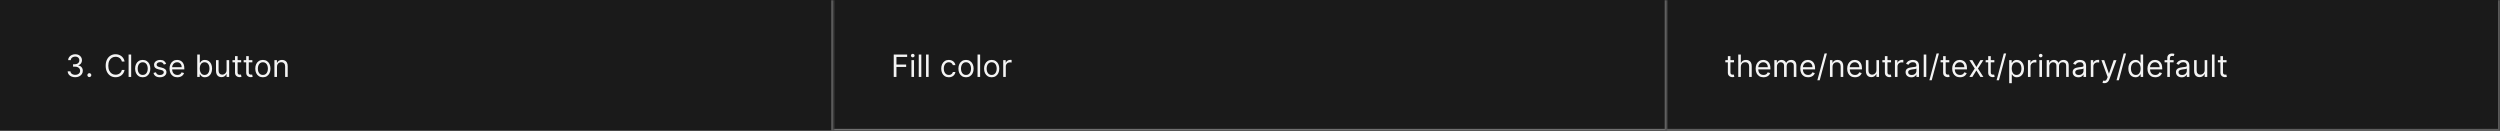 <svg width="1300" height="68" viewBox="0 0 1300 68" fill="none" xmlns="http://www.w3.org/2000/svg">
<rect width="1300" height="68" fill="#1A1A1A"/>
<mask id="path-1-inside-1_1743_37424" fill="white">
<path d="M0 0H433.333V68H0V0Z"/>
</mask>
<path d="M432.333 0V68H434.333V0H432.333Z" fill="#707070" mask="url(#path-1-inside-1_1743_37424)"/>
<path d="M39.128 40.159C38.378 40.159 37.71 40.03 37.123 39.773C36.539 39.515 36.075 39.157 35.731 38.699C35.39 38.237 35.204 37.701 35.174 37.091H36.606C36.636 37.466 36.765 37.79 36.992 38.062C37.219 38.331 37.517 38.54 37.884 38.688C38.252 38.835 38.659 38.909 39.106 38.909C39.606 38.909 40.049 38.822 40.435 38.648C40.822 38.474 41.125 38.231 41.344 37.92C41.564 37.61 41.674 37.25 41.674 36.841C41.674 36.413 41.568 36.036 41.356 35.71C41.144 35.381 40.833 35.123 40.424 34.938C40.015 34.752 39.515 34.659 38.924 34.659H37.992V33.409H38.924C39.386 33.409 39.791 33.326 40.14 33.159C40.492 32.992 40.767 32.758 40.964 32.455C41.164 32.151 41.265 31.796 41.265 31.386C41.265 30.992 41.178 30.65 41.003 30.358C40.829 30.066 40.583 29.839 40.265 29.676C39.95 29.513 39.579 29.432 39.151 29.432C38.75 29.432 38.371 29.506 38.015 29.653C37.663 29.797 37.375 30.008 37.151 30.284C36.928 30.557 36.806 30.886 36.788 31.273H35.424C35.447 30.663 35.63 30.129 35.975 29.671C36.32 29.208 36.77 28.849 37.327 28.591C37.888 28.333 38.503 28.204 39.174 28.204C39.894 28.204 40.511 28.35 41.026 28.642C41.541 28.93 41.937 29.311 42.214 29.784C42.49 30.258 42.628 30.769 42.628 31.318C42.628 31.974 42.456 32.532 42.111 32.994C41.77 33.456 41.306 33.776 40.719 33.955V34.045C41.454 34.167 42.028 34.479 42.441 34.983C42.854 35.483 43.06 36.102 43.06 36.841C43.06 37.474 42.888 38.042 42.543 38.545C42.202 39.045 41.736 39.439 41.145 39.727C40.554 40.015 39.882 40.159 39.128 40.159ZM46.465 40.091C46.185 40.091 45.944 39.99 45.743 39.79C45.543 39.589 45.442 39.349 45.442 39.068C45.442 38.788 45.543 38.547 45.743 38.347C45.944 38.146 46.185 38.045 46.465 38.045C46.745 38.045 46.986 38.146 47.187 38.347C47.387 38.547 47.488 38.788 47.488 39.068C47.488 39.254 47.44 39.424 47.346 39.58C47.255 39.735 47.132 39.86 46.976 39.955C46.825 40.045 46.654 40.091 46.465 40.091ZM64.773 32H63.364C63.28 31.595 63.135 31.239 62.926 30.932C62.722 30.625 62.472 30.367 62.176 30.159C61.885 29.947 61.561 29.788 61.205 29.682C60.849 29.576 60.477 29.523 60.091 29.523C59.386 29.523 58.748 29.701 58.176 30.057C57.608 30.413 57.155 30.938 56.818 31.631C56.485 32.324 56.318 33.174 56.318 34.182C56.318 35.189 56.485 36.04 56.818 36.733C57.155 37.426 57.608 37.951 58.176 38.307C58.748 38.663 59.386 38.841 60.091 38.841C60.477 38.841 60.849 38.788 61.205 38.682C61.561 38.576 61.885 38.419 62.176 38.21C62.472 37.998 62.722 37.739 62.926 37.432C63.135 37.121 63.28 36.765 63.364 36.364H64.773C64.667 36.958 64.474 37.49 64.193 37.96C63.913 38.43 63.564 38.83 63.148 39.159C62.731 39.485 62.263 39.733 61.744 39.903C61.229 40.074 60.678 40.159 60.091 40.159C59.099 40.159 58.216 39.917 57.443 39.432C56.67 38.947 56.062 38.258 55.619 37.364C55.176 36.47 54.955 35.409 54.955 34.182C54.955 32.955 55.176 31.894 55.619 31C56.062 30.106 56.67 29.417 57.443 28.932C58.216 28.447 59.099 28.204 60.091 28.204C60.678 28.204 61.229 28.29 61.744 28.46C62.263 28.631 62.731 28.881 63.148 29.21C63.564 29.536 63.913 29.934 64.193 30.403C64.474 30.869 64.667 31.401 64.773 32ZM68.209 28.364V40H66.868V28.364H68.209ZM74.21 40.182C73.422 40.182 72.731 39.994 72.136 39.619C71.546 39.244 71.083 38.72 70.75 38.045C70.421 37.371 70.256 36.583 70.256 35.682C70.256 34.773 70.421 33.979 70.75 33.301C71.083 32.623 71.546 32.097 72.136 31.722C72.731 31.347 73.422 31.159 74.21 31.159C74.998 31.159 75.688 31.347 76.278 31.722C76.873 32.097 77.335 32.623 77.665 33.301C77.998 33.979 78.165 34.773 78.165 35.682C78.165 36.583 77.998 37.371 77.665 38.045C77.335 38.72 76.873 39.244 76.278 39.619C75.688 39.994 74.998 40.182 74.21 40.182ZM74.21 38.977C74.809 38.977 75.301 38.824 75.688 38.517C76.074 38.21 76.36 37.807 76.546 37.307C76.731 36.807 76.824 36.265 76.824 35.682C76.824 35.099 76.731 34.555 76.546 34.051C76.36 33.547 76.074 33.14 75.688 32.83C75.301 32.519 74.809 32.364 74.21 32.364C73.612 32.364 73.119 32.519 72.733 32.83C72.347 33.14 72.061 33.547 71.875 34.051C71.689 34.555 71.597 35.099 71.597 35.682C71.597 36.265 71.689 36.807 71.875 37.307C72.061 37.807 72.347 38.21 72.733 38.517C73.119 38.824 73.612 38.977 74.21 38.977ZM86.394 33.227L85.189 33.568C85.113 33.367 85.001 33.172 84.854 32.983C84.71 32.79 84.513 32.631 84.263 32.506C84.013 32.381 83.693 32.318 83.303 32.318C82.769 32.318 82.323 32.441 81.967 32.688C81.615 32.93 81.439 33.239 81.439 33.614C81.439 33.947 81.56 34.21 81.803 34.403C82.045 34.597 82.424 34.758 82.939 34.886L84.234 35.205C85.015 35.394 85.596 35.684 85.979 36.074C86.361 36.46 86.553 36.958 86.553 37.568C86.553 38.068 86.409 38.515 86.121 38.909C85.837 39.303 85.439 39.614 84.928 39.841C84.416 40.068 83.822 40.182 83.144 40.182C82.253 40.182 81.517 39.989 80.933 39.602C80.35 39.216 79.981 38.651 79.825 37.909L81.098 37.591C81.219 38.061 81.448 38.413 81.785 38.648C82.126 38.883 82.572 39 83.121 39C83.746 39 84.242 38.867 84.609 38.602C84.981 38.333 85.166 38.011 85.166 37.636C85.166 37.333 85.06 37.08 84.848 36.875C84.636 36.667 84.31 36.511 83.871 36.409L82.416 36.068C81.617 35.879 81.03 35.585 80.655 35.188C80.284 34.786 80.098 34.284 80.098 33.682C80.098 33.189 80.236 32.754 80.513 32.375C80.793 31.996 81.174 31.699 81.655 31.483C82.14 31.267 82.689 31.159 83.303 31.159C84.166 31.159 84.844 31.349 85.337 31.727C85.833 32.106 86.185 32.606 86.394 33.227ZM92.23 40.182C91.389 40.182 90.664 39.996 90.054 39.625C89.448 39.25 88.98 38.727 88.651 38.057C88.325 37.383 88.162 36.599 88.162 35.705C88.162 34.811 88.325 34.023 88.651 33.341C88.98 32.655 89.438 32.121 90.026 31.739C90.617 31.352 91.306 31.159 92.094 31.159C92.548 31.159 92.997 31.235 93.44 31.386C93.883 31.538 94.287 31.784 94.651 32.125C95.014 32.462 95.304 32.909 95.52 33.466C95.736 34.023 95.844 34.708 95.844 35.523V36.091H89.117V34.932H94.48C94.48 34.439 94.382 34 94.185 33.614C93.992 33.227 93.715 32.922 93.355 32.699C92.999 32.475 92.579 32.364 92.094 32.364C91.56 32.364 91.097 32.496 90.707 32.761C90.321 33.023 90.024 33.364 89.815 33.784C89.607 34.205 89.503 34.655 89.503 35.136V35.909C89.503 36.568 89.617 37.127 89.844 37.585C90.075 38.04 90.395 38.386 90.804 38.625C91.213 38.86 91.688 38.977 92.23 38.977C92.582 38.977 92.901 38.928 93.185 38.83C93.472 38.727 93.721 38.576 93.929 38.375C94.137 38.17 94.298 37.917 94.412 37.614L95.707 37.977C95.571 38.417 95.342 38.803 95.02 39.136C94.698 39.466 94.3 39.724 93.827 39.909C93.353 40.091 92.821 40.182 92.23 40.182ZM102.565 40V28.364H103.906V32.659H104.02C104.118 32.508 104.255 32.314 104.429 32.08C104.607 31.841 104.861 31.629 105.19 31.443C105.524 31.254 105.974 31.159 106.543 31.159C107.277 31.159 107.925 31.343 108.486 31.71C109.046 32.078 109.484 32.599 109.798 33.273C110.113 33.947 110.27 34.742 110.27 35.659C110.27 36.583 110.113 37.385 109.798 38.062C109.484 38.737 109.048 39.26 108.491 39.631C107.935 39.998 107.293 40.182 106.565 40.182C106.005 40.182 105.556 40.089 105.219 39.903C104.882 39.714 104.622 39.5 104.44 39.261C104.259 39.019 104.118 38.818 104.02 38.659H103.861V40H102.565ZM103.884 35.636C103.884 36.295 103.98 36.877 104.173 37.381C104.366 37.881 104.649 38.273 105.02 38.557C105.391 38.837 105.846 38.977 106.384 38.977C106.944 38.977 107.412 38.83 107.787 38.534C108.166 38.235 108.45 37.833 108.639 37.33C108.832 36.822 108.929 36.258 108.929 35.636C108.929 35.023 108.834 34.47 108.645 33.977C108.459 33.481 108.177 33.089 107.798 32.801C107.423 32.51 106.952 32.364 106.384 32.364C105.838 32.364 105.38 32.502 105.009 32.778C104.637 33.051 104.357 33.434 104.168 33.926C103.978 34.415 103.884 34.985 103.884 35.636ZM117.821 36.432V31.273H119.162V40H117.821V38.523H117.73C117.526 38.966 117.207 39.343 116.776 39.653C116.344 39.96 115.798 40.114 115.139 40.114C114.594 40.114 114.109 39.994 113.685 39.756C113.26 39.513 112.927 39.15 112.685 38.665C112.442 38.176 112.321 37.561 112.321 36.818V31.273H113.662V36.727C113.662 37.364 113.84 37.871 114.196 38.25C114.556 38.629 115.014 38.818 115.571 38.818C115.904 38.818 116.243 38.733 116.588 38.562C116.937 38.392 117.228 38.131 117.463 37.778C117.702 37.426 117.821 36.977 117.821 36.432ZM125.413 31.273V32.409H120.891V31.273H125.413ZM122.209 29.182H123.55V37.5C123.55 37.879 123.605 38.163 123.714 38.352C123.828 38.538 123.972 38.663 124.146 38.727C124.324 38.788 124.512 38.818 124.709 38.818C124.857 38.818 124.978 38.811 125.072 38.795C125.167 38.776 125.243 38.761 125.3 38.75L125.572 39.955C125.482 39.989 125.355 40.023 125.192 40.057C125.029 40.095 124.822 40.114 124.572 40.114C124.194 40.114 123.822 40.032 123.459 39.869C123.099 39.706 122.8 39.458 122.561 39.125C122.326 38.792 122.209 38.371 122.209 37.864V29.182ZM131.226 31.273V32.409H126.703V31.273H131.226ZM128.021 29.182H129.362V37.5C129.362 37.879 129.417 38.163 129.527 38.352C129.641 38.538 129.785 38.663 129.959 38.727C130.137 38.788 130.324 38.818 130.521 38.818C130.669 38.818 130.79 38.811 130.885 38.795C130.98 38.776 131.055 38.761 131.112 38.75L131.385 39.955C131.294 39.989 131.167 40.023 131.004 40.057C130.841 40.095 130.635 40.114 130.385 40.114C130.006 40.114 129.635 40.032 129.271 39.869C128.911 39.706 128.612 39.458 128.374 39.125C128.139 38.792 128.021 38.371 128.021 37.864V29.182ZM136.695 40.182C135.907 40.182 135.215 39.994 134.621 39.619C134.03 39.244 133.568 38.72 133.234 38.045C132.905 37.371 132.74 36.583 132.74 35.682C132.74 34.773 132.905 33.979 133.234 33.301C133.568 32.623 134.03 32.097 134.621 31.722C135.215 31.347 135.907 31.159 136.695 31.159C137.482 31.159 138.172 31.347 138.763 31.722C139.357 32.097 139.82 32.623 140.149 33.301C140.482 33.979 140.649 34.773 140.649 35.682C140.649 36.583 140.482 37.371 140.149 38.045C139.82 38.72 139.357 39.244 138.763 39.619C138.172 39.994 137.482 40.182 136.695 40.182ZM136.695 38.977C137.293 38.977 137.786 38.824 138.172 38.517C138.558 38.21 138.844 37.807 139.03 37.307C139.215 36.807 139.308 36.265 139.308 35.682C139.308 35.099 139.215 34.555 139.03 34.051C138.844 33.547 138.558 33.14 138.172 32.83C137.786 32.519 137.293 32.364 136.695 32.364C136.096 32.364 135.604 32.519 135.217 32.83C134.831 33.14 134.545 33.547 134.359 34.051C134.174 34.555 134.081 35.099 134.081 35.682C134.081 36.265 134.174 36.807 134.359 37.307C134.545 37.807 134.831 38.21 135.217 38.517C135.604 38.824 136.096 38.977 136.695 38.977ZM144.037 34.75V40H142.696V31.273H143.991V32.636H144.105C144.31 32.193 144.62 31.837 145.037 31.568C145.454 31.296 145.991 31.159 146.651 31.159C147.241 31.159 147.759 31.28 148.202 31.523C148.645 31.761 148.99 32.125 149.236 32.614C149.482 33.099 149.605 33.712 149.605 34.455V40H148.264V34.545C148.264 33.86 148.086 33.326 147.73 32.943C147.374 32.557 146.885 32.364 146.264 32.364C145.836 32.364 145.454 32.456 145.116 32.642C144.783 32.828 144.52 33.099 144.327 33.455C144.134 33.811 144.037 34.242 144.037 34.75Z" fill="white" fill-opacity="0.95"/>
<mask id="path-4-inside-2_1743_37424" fill="white">
<path d="M433.333 0H866.666V68H433.333V0Z"/>
</mask>
<path d="M866.666 68V69H867.666V68H866.666ZM865.666 0V68H867.666V0H865.666ZM866.666 67H433.333V69H866.666V67Z" fill="#707070" mask="url(#path-4-inside-2_1743_37424)"/>
<path d="M464.742 40V28.364H471.719V29.614H466.151V33.545H471.197V34.795H466.151V40H464.742ZM473.951 40V31.273H475.292V40H473.951ZM474.633 29.818C474.371 29.818 474.146 29.729 473.957 29.551C473.771 29.373 473.678 29.159 473.678 28.909C473.678 28.659 473.771 28.445 473.957 28.267C474.146 28.089 474.371 28 474.633 28C474.894 28 475.118 28.089 475.303 28.267C475.493 28.445 475.587 28.659 475.587 28.909C475.587 29.159 475.493 29.373 475.303 29.551C475.118 29.729 474.894 29.818 474.633 29.818ZM479.089 28.364V40H477.748V28.364H479.089ZM482.886 28.364V40H481.545V28.364H482.886ZM493.387 40.182C492.569 40.182 491.864 39.989 491.273 39.602C490.682 39.216 490.228 38.684 489.91 38.006C489.592 37.328 489.432 36.553 489.432 35.682C489.432 34.795 489.595 34.013 489.921 33.335C490.251 32.653 490.709 32.121 491.296 31.739C491.887 31.352 492.576 31.159 493.364 31.159C493.978 31.159 494.531 31.273 495.023 31.5C495.516 31.727 495.919 32.045 496.234 32.455C496.548 32.864 496.743 33.341 496.819 33.886H495.478C495.376 33.489 495.148 33.136 494.796 32.83C494.448 32.519 493.978 32.364 493.387 32.364C492.864 32.364 492.406 32.5 492.012 32.773C491.622 33.042 491.317 33.422 491.097 33.915C490.881 34.403 490.773 34.977 490.773 35.636C490.773 36.311 490.879 36.898 491.092 37.398C491.307 37.898 491.61 38.286 492.001 38.562C492.395 38.839 492.857 38.977 493.387 38.977C493.735 38.977 494.052 38.917 494.336 38.795C494.62 38.674 494.86 38.5 495.057 38.273C495.254 38.045 495.395 37.773 495.478 37.455H496.819C496.743 37.97 496.556 38.434 496.256 38.847C495.961 39.256 495.569 39.581 495.08 39.824C494.595 40.062 494.031 40.182 493.387 40.182ZM502.324 40.182C501.537 40.182 500.845 39.994 500.251 39.619C499.66 39.244 499.198 38.72 498.864 38.045C498.535 37.371 498.37 36.583 498.37 35.682C498.37 34.773 498.535 33.979 498.864 33.301C499.198 32.623 499.66 32.097 500.251 31.722C500.845 31.347 501.537 31.159 502.324 31.159C503.112 31.159 503.802 31.347 504.393 31.722C504.987 32.097 505.449 32.623 505.779 33.301C506.112 33.979 506.279 34.773 506.279 35.682C506.279 36.583 506.112 37.371 505.779 38.045C505.449 38.72 504.987 39.244 504.393 39.619C503.802 39.994 503.112 40.182 502.324 40.182ZM502.324 38.977C502.923 38.977 503.415 38.824 503.802 38.517C504.188 38.21 504.474 37.807 504.66 37.307C504.845 36.807 504.938 36.265 504.938 35.682C504.938 35.099 504.845 34.555 504.66 34.051C504.474 33.547 504.188 33.14 503.802 32.83C503.415 32.519 502.923 32.364 502.324 32.364C501.726 32.364 501.234 32.519 500.847 32.83C500.461 33.14 500.175 33.547 499.989 34.051C499.804 34.555 499.711 35.099 499.711 35.682C499.711 36.265 499.804 36.807 499.989 37.307C500.175 37.807 500.461 38.21 500.847 38.517C501.234 38.824 501.726 38.977 502.324 38.977ZM509.667 28.364V40H508.326V28.364H509.667ZM515.668 40.182C514.88 40.182 514.189 39.994 513.594 39.619C513.003 39.244 512.541 38.72 512.208 38.045C511.878 37.371 511.714 36.583 511.714 35.682C511.714 34.773 511.878 33.979 512.208 33.301C512.541 32.623 513.003 32.097 513.594 31.722C514.189 31.347 514.88 31.159 515.668 31.159C516.456 31.159 517.146 31.347 517.736 31.722C518.331 32.097 518.793 32.623 519.123 33.301C519.456 33.979 519.623 34.773 519.623 35.682C519.623 36.583 519.456 37.371 519.123 38.045C518.793 38.72 518.331 39.244 517.736 39.619C517.146 39.994 516.456 40.182 515.668 40.182ZM515.668 38.977C516.267 38.977 516.759 38.824 517.146 38.517C517.532 38.21 517.818 37.807 518.003 37.307C518.189 36.807 518.282 36.265 518.282 35.682C518.282 35.099 518.189 34.555 518.003 34.051C517.818 33.547 517.532 33.14 517.146 32.83C516.759 32.519 516.267 32.364 515.668 32.364C515.07 32.364 514.577 32.519 514.191 32.83C513.805 33.14 513.519 33.547 513.333 34.051C513.147 34.555 513.055 35.099 513.055 35.682C513.055 36.265 513.147 36.807 513.333 37.307C513.519 37.807 513.805 38.21 514.191 38.517C514.577 38.824 515.07 38.977 515.668 38.977ZM521.67 40V31.273H522.965V32.591H523.056C523.215 32.159 523.503 31.809 523.92 31.54C524.336 31.271 524.806 31.136 525.329 31.136C525.427 31.136 525.55 31.138 525.698 31.142C525.846 31.146 525.958 31.151 526.033 31.159V32.523C525.988 32.511 525.884 32.494 525.721 32.472C525.562 32.445 525.393 32.432 525.215 32.432C524.791 32.432 524.412 32.521 524.079 32.699C523.749 32.873 523.488 33.115 523.295 33.426C523.105 33.733 523.011 34.083 523.011 34.477V40H521.67Z" fill="white" fill-opacity="0.95"/>
<mask id="path-7-inside-3_1743_37424" fill="white">
<path d="M866.667 0H1300V68H866.667V0Z"/>
</mask>
<path d="M1300 68V69H1301V68H1300ZM1299 0V68H1301V0H1299ZM1300 67H866.667V69H1300V67Z" fill="white" fill-opacity="0.3" mask="url(#path-7-inside-3_1743_37424)"/>
<path d="M901.69 31.273V32.409H897.167V31.273H901.69ZM898.485 29.182H899.826V37.5C899.826 37.879 899.881 38.163 899.991 38.352C900.104 38.538 900.248 38.663 900.423 38.727C900.601 38.788 900.788 38.818 900.985 38.818C901.133 38.818 901.254 38.811 901.349 38.795C901.444 38.776 901.519 38.761 901.576 38.75L901.849 39.955C901.758 39.989 901.631 40.023 901.468 40.057C901.305 40.095 901.099 40.114 900.849 40.114C900.47 40.114 900.099 40.032 899.735 39.869C899.375 39.706 899.076 39.458 898.837 39.125C898.603 38.792 898.485 38.371 898.485 37.864V29.182ZM905.235 34.75V40H903.894V28.364H905.235V32.636H905.349C905.553 32.186 905.86 31.828 906.269 31.562C906.682 31.294 907.231 31.159 907.917 31.159C908.512 31.159 909.033 31.278 909.479 31.517C909.926 31.752 910.273 32.114 910.519 32.602C910.769 33.087 910.894 33.705 910.894 34.455V40H909.553V34.545C909.553 33.852 909.373 33.316 909.014 32.938C908.658 32.555 908.163 32.364 907.531 32.364C907.091 32.364 906.697 32.456 906.349 32.642C906.004 32.828 905.731 33.099 905.531 33.455C905.334 33.811 905.235 34.242 905.235 34.75ZM917.006 40.182C916.166 40.182 915.44 39.996 914.83 39.625C914.224 39.25 913.756 38.727 913.427 38.057C913.101 37.383 912.938 36.599 912.938 35.705C912.938 34.811 913.101 34.023 913.427 33.341C913.756 32.655 914.215 32.121 914.802 31.739C915.393 31.352 916.082 31.159 916.87 31.159C917.325 31.159 917.774 31.235 918.217 31.386C918.66 31.538 919.063 31.784 919.427 32.125C919.791 32.462 920.08 32.909 920.296 33.466C920.512 34.023 920.62 34.708 920.62 35.523V36.091H913.893V34.932H919.256C919.256 34.439 919.158 34 918.961 33.614C918.768 33.227 918.491 32.922 918.131 32.699C917.775 32.475 917.355 32.364 916.87 32.364C916.336 32.364 915.874 32.496 915.484 32.761C915.097 33.023 914.8 33.364 914.592 33.784C914.383 34.205 914.279 34.655 914.279 35.136V35.909C914.279 36.568 914.393 37.127 914.62 37.585C914.851 38.04 915.171 38.386 915.58 38.625C915.989 38.86 916.465 38.977 917.006 38.977C917.359 38.977 917.677 38.928 917.961 38.83C918.249 38.727 918.497 38.576 918.705 38.375C918.914 38.17 919.075 37.917 919.188 37.614L920.484 37.977C920.347 38.417 920.118 38.803 919.796 39.136C919.474 39.466 919.077 39.724 918.603 39.909C918.13 40.091 917.597 40.182 917.006 40.182ZM922.66 40V31.273H923.955V32.636H924.069C924.251 32.17 924.544 31.809 924.95 31.551C925.355 31.29 925.842 31.159 926.41 31.159C926.986 31.159 927.465 31.29 927.847 31.551C928.234 31.809 928.535 32.17 928.751 32.636H928.842C929.065 32.186 929.4 31.828 929.847 31.562C930.294 31.294 930.83 31.159 931.455 31.159C932.236 31.159 932.874 31.403 933.37 31.892C933.866 32.377 934.114 33.133 934.114 34.159V40H932.774V34.159C932.774 33.515 932.597 33.055 932.245 32.778C931.893 32.502 931.478 32.364 931.001 32.364C930.387 32.364 929.912 32.549 929.575 32.92C929.238 33.288 929.069 33.754 929.069 34.318V40H927.705V34.023C927.705 33.526 927.544 33.127 927.222 32.824C926.9 32.517 926.486 32.364 925.978 32.364C925.63 32.364 925.304 32.456 925.001 32.642C924.702 32.828 924.459 33.085 924.274 33.415C924.092 33.74 924.001 34.117 924.001 34.545V40H922.66ZM940.225 40.182C939.384 40.182 938.659 39.996 938.049 39.625C937.443 39.25 936.975 38.727 936.646 38.057C936.32 37.383 936.157 36.599 936.157 35.705C936.157 34.811 936.32 34.023 936.646 33.341C936.975 32.655 937.434 32.121 938.021 31.739C938.612 31.352 939.301 31.159 940.089 31.159C940.543 31.159 940.992 31.235 941.435 31.386C941.879 31.538 942.282 31.784 942.646 32.125C943.009 32.462 943.299 32.909 943.515 33.466C943.731 34.023 943.839 34.708 943.839 35.523V36.091H937.112V34.932H942.475C942.475 34.439 942.377 34 942.18 33.614C941.987 33.227 941.71 32.922 941.35 32.699C940.994 32.475 940.574 32.364 940.089 32.364C939.555 32.364 939.093 32.496 938.703 32.761C938.316 33.023 938.019 33.364 937.81 33.784C937.602 34.205 937.498 34.655 937.498 35.136V35.909C937.498 36.568 937.612 37.127 937.839 37.585C938.07 38.04 938.39 38.386 938.799 38.625C939.208 38.86 939.684 38.977 940.225 38.977C940.578 38.977 940.896 38.928 941.18 38.83C941.468 38.727 941.716 38.576 941.924 38.375C942.132 38.17 942.293 37.917 942.407 37.614L943.703 37.977C943.566 38.417 943.337 38.803 943.015 39.136C942.693 39.466 942.295 39.724 941.822 39.909C941.348 40.091 940.816 40.182 940.225 40.182ZM949.992 27.818L946.242 41.75H945.015L948.765 27.818H949.992ZM952.923 34.75V40H951.582V31.273H952.877V32.636H952.991C953.195 32.193 953.506 31.837 953.923 31.568C954.339 31.296 954.877 31.159 955.536 31.159C956.127 31.159 956.644 31.28 957.087 31.523C957.531 31.761 957.875 32.125 958.122 32.614C958.368 33.099 958.491 33.712 958.491 34.455V40H957.15V34.545C957.15 33.86 956.972 33.326 956.616 32.943C956.26 32.557 955.771 32.364 955.15 32.364C954.722 32.364 954.339 32.456 954.002 32.642C953.669 32.828 953.406 33.099 953.212 33.455C953.019 33.811 952.923 34.242 952.923 34.75ZM964.6 40.182C963.759 40.182 963.034 39.996 962.424 39.625C961.818 39.25 961.35 38.727 961.021 38.057C960.695 37.383 960.532 36.599 960.532 35.705C960.532 34.811 960.695 34.023 961.021 33.341C961.35 32.655 961.809 32.121 962.396 31.739C962.987 31.352 963.676 31.159 964.464 31.159C964.918 31.159 965.367 31.235 965.81 31.386C966.254 31.538 966.657 31.784 967.021 32.125C967.384 32.462 967.674 32.909 967.89 33.466C968.106 34.023 968.214 34.708 968.214 35.523V36.091H961.487V34.932H966.85C966.85 34.439 966.752 34 966.555 33.614C966.362 33.227 966.085 32.922 965.725 32.699C965.369 32.475 964.949 32.364 964.464 32.364C963.93 32.364 963.468 32.496 963.078 32.761C962.691 33.023 962.394 33.364 962.185 33.784C961.977 34.205 961.873 34.655 961.873 35.136V35.909C961.873 36.568 961.987 37.127 962.214 37.585C962.445 38.04 962.765 38.386 963.174 38.625C963.583 38.86 964.059 38.977 964.6 38.977C964.953 38.977 965.271 38.928 965.555 38.83C965.843 38.727 966.091 38.576 966.299 38.375C966.507 38.17 966.668 37.917 966.782 37.614L968.078 37.977C967.941 38.417 967.712 38.803 967.39 39.136C967.068 39.466 966.67 39.724 966.197 39.909C965.723 40.091 965.191 40.182 964.6 40.182ZM975.754 36.432V31.273H977.095V40H975.754V38.523H975.663C975.458 38.966 975.14 39.343 974.708 39.653C974.276 39.96 973.731 40.114 973.072 40.114C972.526 40.114 972.042 39.994 971.617 39.756C971.193 39.513 970.86 39.15 970.617 38.665C970.375 38.176 970.254 37.561 970.254 36.818V31.273H971.595V36.727C971.595 37.364 971.773 37.871 972.129 38.25C972.488 38.629 972.947 38.818 973.504 38.818C973.837 38.818 974.176 38.733 974.521 38.562C974.869 38.392 975.161 38.131 975.396 37.778C975.634 37.426 975.754 36.977 975.754 36.432ZM983.346 31.273V32.409H978.823V31.273H983.346ZM980.141 29.182H981.482V37.5C981.482 37.879 981.537 38.163 981.647 38.352C981.761 38.538 981.905 38.663 982.079 38.727C982.257 38.788 982.444 38.818 982.641 38.818C982.789 38.818 982.91 38.811 983.005 38.795C983.1 38.776 983.176 38.761 983.232 38.75L983.505 39.955C983.414 39.989 983.287 40.023 983.124 40.057C982.962 40.095 982.755 40.114 982.505 40.114C982.126 40.114 981.755 40.032 981.391 39.869C981.032 39.706 980.732 39.458 980.494 39.125C980.259 38.792 980.141 38.371 980.141 37.864V29.182ZM985.363 40V31.273H986.658V32.591H986.749C986.908 32.159 987.196 31.809 987.613 31.54C988.03 31.271 988.499 31.136 989.022 31.136C989.121 31.136 989.244 31.138 989.391 31.142C989.539 31.146 989.651 31.151 989.727 31.159V32.523C989.681 32.511 989.577 32.494 989.414 32.472C989.255 32.445 989.087 32.432 988.908 32.432C988.484 32.432 988.105 32.521 987.772 32.699C987.443 32.873 987.181 33.115 986.988 33.426C986.799 33.733 986.704 34.083 986.704 34.477V40H985.363ZM993.884 40.205C993.331 40.205 992.829 40.1 992.379 39.892C991.928 39.68 991.57 39.375 991.305 38.977C991.04 38.576 990.907 38.091 990.907 37.523C990.907 37.023 991.006 36.617 991.203 36.307C991.399 35.992 991.663 35.746 991.992 35.568C992.322 35.39 992.685 35.258 993.083 35.17C993.485 35.08 993.888 35.008 994.293 34.955C994.824 34.886 995.254 34.835 995.583 34.801C995.917 34.763 996.159 34.701 996.31 34.614C996.466 34.526 996.543 34.375 996.543 34.159V34.114C996.543 33.553 996.39 33.117 996.083 32.807C995.78 32.496 995.32 32.341 994.703 32.341C994.062 32.341 993.56 32.481 993.197 32.761C992.833 33.042 992.578 33.341 992.43 33.659L991.157 33.205C991.384 32.674 991.687 32.261 992.066 31.966C992.449 31.667 992.865 31.458 993.316 31.341C993.771 31.22 994.218 31.159 994.657 31.159C994.937 31.159 995.259 31.193 995.623 31.261C995.99 31.326 996.345 31.46 996.685 31.665C997.03 31.869 997.316 32.178 997.543 32.591C997.771 33.004 997.884 33.557 997.884 34.25V40H996.543V38.818H996.475C996.384 39.008 996.233 39.21 996.021 39.426C995.809 39.642 995.526 39.826 995.174 39.977C994.822 40.129 994.392 40.205 993.884 40.205ZM994.089 39C994.619 39 995.066 38.896 995.43 38.688C995.797 38.479 996.074 38.21 996.259 37.881C996.449 37.551 996.543 37.205 996.543 36.841V35.614C996.487 35.682 996.362 35.744 996.168 35.801C995.979 35.854 995.759 35.901 995.509 35.943C995.263 35.981 995.023 36.015 994.788 36.045C994.557 36.072 994.369 36.095 994.225 36.114C993.877 36.159 993.551 36.233 993.248 36.335C992.949 36.434 992.706 36.583 992.521 36.784C992.339 36.981 992.248 37.25 992.248 37.591C992.248 38.057 992.42 38.409 992.765 38.648C993.113 38.883 993.555 39 994.089 39ZM1001.67 28.364V40H1000.33V28.364H1001.67ZM1008.24 27.818L1004.49 41.75H1003.27L1007.02 27.818H1008.24ZM1013.63 31.273V32.409H1009.1V31.273H1013.63ZM1010.42 29.182H1011.76V37.5C1011.76 37.879 1011.82 38.163 1011.93 38.352C1012.04 38.538 1012.19 38.663 1012.36 38.727C1012.54 38.788 1012.73 38.818 1012.92 38.818C1013.07 38.818 1013.19 38.811 1013.29 38.795C1013.38 38.776 1013.46 38.761 1013.51 38.75L1013.79 39.955C1013.7 39.989 1013.57 40.023 1013.41 40.057C1013.24 40.095 1013.04 40.114 1012.79 40.114C1012.41 40.114 1012.04 40.032 1011.67 39.869C1011.31 39.706 1011.01 39.458 1010.77 39.125C1010.54 38.792 1010.42 38.371 1010.42 37.864V29.182ZM1019.21 40.182C1018.37 40.182 1017.64 39.996 1017.03 39.625C1016.43 39.25 1015.96 38.727 1015.63 38.057C1015.3 37.383 1015.14 36.599 1015.14 35.705C1015.14 34.811 1015.3 34.023 1015.63 33.341C1015.96 32.655 1016.42 32.121 1017.01 31.739C1017.6 31.352 1018.29 31.159 1019.07 31.159C1019.53 31.159 1019.98 31.235 1020.42 31.386C1020.86 31.538 1021.27 31.784 1021.63 32.125C1021.99 32.462 1022.28 32.909 1022.5 33.466C1022.72 34.023 1022.82 34.708 1022.82 35.523V36.091H1016.1V34.932H1021.46C1021.46 34.439 1021.36 34 1021.16 33.614C1020.97 33.227 1020.69 32.922 1020.33 32.699C1019.98 32.475 1019.56 32.364 1019.07 32.364C1018.54 32.364 1018.08 32.496 1017.69 32.761C1017.3 33.023 1017 33.364 1016.79 33.784C1016.59 34.205 1016.48 34.655 1016.48 35.136V35.909C1016.48 36.568 1016.6 37.127 1016.82 37.585C1017.05 38.04 1017.37 38.386 1017.78 38.625C1018.19 38.86 1018.67 38.977 1019.21 38.977C1019.56 38.977 1019.88 38.928 1020.16 38.83C1020.45 38.727 1020.7 38.576 1020.91 38.375C1021.12 38.17 1021.28 37.917 1021.39 37.614L1022.69 37.977C1022.55 38.417 1022.32 38.803 1022 39.136C1021.68 39.466 1021.28 39.724 1020.81 39.909C1020.33 40.091 1019.8 40.182 1019.21 40.182ZM1025.63 31.273L1027.72 34.841L1029.81 31.273H1031.36L1028.54 35.636L1031.36 40H1029.81L1027.72 36.614L1025.63 40H1024.08L1026.86 35.636L1024.08 31.273H1025.63ZM1037.06 31.273V32.409H1032.54V31.273H1037.06ZM1033.86 29.182H1035.2V37.5C1035.2 37.879 1035.26 38.163 1035.37 38.352C1035.48 38.538 1035.62 38.663 1035.8 38.727C1035.98 38.788 1036.16 38.818 1036.36 38.818C1036.51 38.818 1036.63 38.811 1036.72 38.795C1036.82 38.776 1036.89 38.761 1036.95 38.75L1037.22 39.955C1037.13 39.989 1037.01 40.023 1036.84 40.057C1036.68 40.095 1036.47 40.114 1036.22 40.114C1035.85 40.114 1035.47 40.032 1035.11 39.869C1034.75 39.706 1034.45 39.458 1034.21 39.125C1033.98 38.792 1033.86 38.371 1033.86 37.864V29.182ZM1043.2 27.818L1039.45 41.75H1038.22L1041.97 27.818H1043.2ZM1044.78 43.273V31.273H1046.08V32.659H1046.24C1046.34 32.508 1046.47 32.314 1046.65 32.08C1046.83 31.841 1047.08 31.629 1047.41 31.443C1047.74 31.254 1048.19 31.159 1048.76 31.159C1049.5 31.159 1050.14 31.343 1050.71 31.71C1051.27 32.078 1051.7 32.599 1052.02 33.273C1052.33 33.947 1052.49 34.742 1052.49 35.659C1052.49 36.583 1052.33 37.385 1052.02 38.062C1051.7 38.737 1051.27 39.26 1050.71 39.631C1050.15 39.998 1049.51 40.182 1048.78 40.182C1048.22 40.182 1047.78 40.089 1047.44 39.903C1047.1 39.714 1046.84 39.5 1046.66 39.261C1046.48 39.019 1046.34 38.818 1046.24 38.659H1046.13V43.273H1044.78ZM1046.1 35.636C1046.1 36.295 1046.2 36.877 1046.39 37.381C1046.59 37.881 1046.87 38.273 1047.24 38.557C1047.61 38.837 1048.07 38.977 1048.6 38.977C1049.16 38.977 1049.63 38.83 1050.01 38.534C1050.39 38.235 1050.67 37.833 1050.86 37.33C1051.05 36.822 1051.15 36.258 1051.15 35.636C1051.15 35.023 1051.05 34.47 1050.86 33.977C1050.68 33.481 1050.4 33.089 1050.02 32.801C1049.64 32.51 1049.17 32.364 1048.6 32.364C1048.06 32.364 1047.6 32.502 1047.23 32.778C1046.86 33.051 1046.58 33.434 1046.39 33.926C1046.2 34.415 1046.1 34.985 1046.1 35.636ZM1054.53 40V31.273H1055.83V32.591H1055.92C1056.08 32.159 1056.37 31.809 1056.78 31.54C1057.2 31.271 1057.67 31.136 1058.19 31.136C1058.29 31.136 1058.42 31.138 1058.56 31.142C1058.71 31.146 1058.82 31.151 1058.9 31.159V32.523C1058.85 32.511 1058.75 32.494 1058.59 32.472C1058.43 32.445 1058.26 32.432 1058.08 32.432C1057.66 32.432 1057.28 32.521 1056.94 32.699C1056.61 32.873 1056.35 33.115 1056.16 33.426C1055.97 33.733 1055.88 34.083 1055.88 34.477V40H1054.53ZM1060.49 40V31.273H1061.83V40H1060.49ZM1061.17 29.818C1060.91 29.818 1060.68 29.729 1060.49 29.551C1060.31 29.373 1060.22 29.159 1060.22 28.909C1060.22 28.659 1060.31 28.445 1060.49 28.267C1060.68 28.089 1060.91 28 1061.17 28C1061.43 28 1061.65 28.089 1061.84 28.267C1062.03 28.445 1062.12 28.659 1062.12 28.909C1062.12 29.159 1062.03 29.373 1061.84 29.551C1061.65 29.729 1061.43 29.818 1061.17 29.818ZM1064.28 40V31.273H1065.58V32.636H1065.69C1065.88 32.17 1066.17 31.809 1066.57 31.551C1066.98 31.29 1067.47 31.159 1068.03 31.159C1068.61 31.159 1069.09 31.29 1069.47 31.551C1069.86 31.809 1070.16 32.17 1070.38 32.636H1070.47C1070.69 32.186 1071.03 31.828 1071.47 31.562C1071.92 31.294 1072.46 31.159 1073.08 31.159C1073.86 31.159 1074.5 31.403 1075 31.892C1075.49 32.377 1075.74 33.133 1075.74 34.159V40H1074.4V34.159C1074.4 33.515 1074.22 33.055 1073.87 32.778C1073.52 32.502 1073.1 32.364 1072.63 32.364C1072.01 32.364 1071.54 32.549 1071.2 32.92C1070.86 33.288 1070.69 33.754 1070.69 34.318V40H1069.33V34.023C1069.33 33.526 1069.17 33.127 1068.85 32.824C1068.53 32.517 1068.11 32.364 1067.6 32.364C1067.25 32.364 1066.93 32.456 1066.63 32.642C1066.33 32.828 1066.08 33.085 1065.9 33.415C1065.72 33.74 1065.63 34.117 1065.63 34.545V40H1064.28ZM1080.76 40.205C1080.21 40.205 1079.7 40.1 1079.25 39.892C1078.8 39.68 1078.44 39.375 1078.18 38.977C1077.91 38.576 1077.78 38.091 1077.78 37.523C1077.78 37.023 1077.88 36.617 1078.08 36.307C1078.27 35.992 1078.54 35.746 1078.87 35.568C1079.2 35.39 1079.56 35.258 1079.96 35.17C1080.36 35.08 1080.76 35.008 1081.17 34.955C1081.7 34.886 1082.13 34.835 1082.46 34.801C1082.79 34.763 1083.03 34.701 1083.19 34.614C1083.34 34.526 1083.42 34.375 1083.42 34.159V34.114C1083.42 33.553 1083.27 33.117 1082.96 32.807C1082.66 32.496 1082.19 32.341 1081.58 32.341C1080.94 32.341 1080.44 32.481 1080.07 32.761C1079.71 33.042 1079.45 33.341 1079.3 33.659L1078.03 33.205C1078.26 32.674 1078.56 32.261 1078.94 31.966C1079.32 31.667 1079.74 31.458 1080.19 31.341C1080.65 31.22 1081.09 31.159 1081.53 31.159C1081.81 31.159 1082.13 31.193 1082.5 31.261C1082.87 31.326 1083.22 31.46 1083.56 31.665C1083.91 31.869 1084.19 32.178 1084.42 32.591C1084.65 33.004 1084.76 33.557 1084.76 34.25V40H1083.42V38.818H1083.35C1083.26 39.008 1083.11 39.21 1082.9 39.426C1082.68 39.642 1082.4 39.826 1082.05 39.977C1081.7 40.129 1081.27 40.205 1080.76 40.205ZM1080.96 39C1081.49 39 1081.94 38.896 1082.3 38.688C1082.67 38.479 1082.95 38.21 1083.13 37.881C1083.32 37.551 1083.42 37.205 1083.42 36.841V35.614C1083.36 35.682 1083.24 35.744 1083.04 35.801C1082.85 35.854 1082.63 35.901 1082.38 35.943C1082.14 35.981 1081.9 36.015 1081.66 36.045C1081.43 36.072 1081.24 36.095 1081.1 36.114C1080.75 36.159 1080.43 36.233 1080.12 36.335C1079.82 36.434 1079.58 36.583 1079.4 36.784C1079.21 36.981 1079.12 37.25 1079.12 37.591C1079.12 38.057 1079.3 38.409 1079.64 38.648C1079.99 38.883 1080.43 39 1080.96 39ZM1087.21 40V31.273H1088.5V32.591H1088.59C1088.75 32.159 1089.04 31.809 1089.46 31.54C1089.87 31.271 1090.34 31.136 1090.87 31.136C1090.96 31.136 1091.09 31.138 1091.24 31.142C1091.38 31.146 1091.49 31.151 1091.57 31.159V32.523C1091.52 32.511 1091.42 32.494 1091.26 32.472C1091.1 32.445 1090.93 32.432 1090.75 32.432C1090.33 32.432 1089.95 32.521 1089.62 32.699C1089.29 32.873 1089.02 33.115 1088.83 33.426C1088.64 33.733 1088.55 34.083 1088.55 34.477V40H1087.21ZM1094.29 43.25C1094.06 43.25 1093.86 43.231 1093.68 43.193C1093.5 43.159 1093.38 43.125 1093.31 43.091L1093.65 41.909C1094.14 42.034 1094.55 42.03 1094.87 41.898C1095.2 41.769 1095.48 41.379 1095.72 40.727L1095.97 40.045L1092.74 31.273H1094.2L1096.61 38.227H1096.7L1099.11 31.273L1100.57 31.296L1096.86 41.273C1096.69 41.716 1096.48 42.083 1096.24 42.375C1095.99 42.67 1095.71 42.89 1095.38 43.034C1095.06 43.178 1094.69 43.25 1094.29 43.25ZM1105.55 27.818L1101.8 41.75H1100.58L1104.33 27.818H1105.55ZM1110.44 40.182C1109.71 40.182 1109.07 39.998 1108.51 39.631C1107.96 39.26 1107.52 38.737 1107.21 38.062C1106.89 37.385 1106.74 36.583 1106.74 35.659C1106.74 34.742 1106.89 33.947 1107.21 33.273C1107.52 32.599 1107.96 32.078 1108.52 31.71C1109.08 31.343 1109.73 31.159 1110.46 31.159C1111.03 31.159 1111.48 31.254 1111.81 31.443C1112.14 31.629 1112.4 31.841 1112.57 32.08C1112.75 32.314 1112.89 32.508 1112.99 32.659H1113.1V28.364H1114.44V40H1113.14V38.659H1112.99C1112.89 38.818 1112.75 39.019 1112.56 39.261C1112.38 39.5 1112.12 39.714 1111.79 39.903C1111.45 40.089 1111 40.182 1110.44 40.182ZM1110.62 38.977C1111.16 38.977 1111.61 38.837 1111.99 38.557C1112.36 38.273 1112.64 37.881 1112.83 37.381C1113.02 36.877 1113.12 36.295 1113.12 35.636C1113.12 34.985 1113.03 34.415 1112.84 33.926C1112.65 33.434 1112.37 33.051 1112 32.778C1111.63 32.502 1111.17 32.364 1110.62 32.364C1110.05 32.364 1109.58 32.51 1109.2 32.801C1108.83 33.089 1108.54 33.481 1108.35 33.977C1108.17 34.47 1108.08 35.023 1108.08 35.636C1108.08 36.258 1108.17 36.822 1108.36 37.33C1108.55 37.833 1108.84 38.235 1109.21 38.534C1109.59 38.83 1110.06 38.977 1110.62 38.977ZM1120.74 40.182C1119.9 40.182 1119.17 39.996 1118.56 39.625C1117.96 39.25 1117.49 38.727 1117.16 38.057C1116.84 37.383 1116.67 36.599 1116.67 35.705C1116.67 34.811 1116.84 34.023 1117.16 33.341C1117.49 32.655 1117.95 32.121 1118.54 31.739C1119.13 31.352 1119.82 31.159 1120.6 31.159C1121.06 31.159 1121.51 31.235 1121.95 31.386C1122.39 31.538 1122.8 31.784 1123.16 32.125C1123.52 32.462 1123.81 32.909 1124.03 33.466C1124.25 34.023 1124.35 34.708 1124.35 35.523V36.091H1117.63V34.932H1122.99C1122.99 34.439 1122.89 34 1122.7 33.614C1122.5 33.227 1122.23 32.922 1121.87 32.699C1121.51 32.475 1121.09 32.364 1120.6 32.364C1120.07 32.364 1119.61 32.496 1119.22 32.761C1118.83 33.023 1118.53 33.364 1118.33 33.784C1118.12 34.205 1118.01 34.655 1118.01 35.136V35.909C1118.01 36.568 1118.13 37.127 1118.35 37.585C1118.59 38.04 1118.91 38.386 1119.31 38.625C1119.72 38.86 1120.2 38.977 1120.74 38.977C1121.09 38.977 1121.41 38.928 1121.7 38.83C1121.98 38.727 1122.23 38.576 1122.44 38.375C1122.65 38.17 1122.81 37.917 1122.92 37.614L1124.22 37.977C1124.08 38.417 1123.85 38.803 1123.53 39.136C1123.21 39.466 1122.81 39.724 1122.34 39.909C1121.86 40.091 1121.33 40.182 1120.74 40.182ZM1130.28 31.273V32.409H1125.58V31.273H1130.28ZM1126.99 40V30.068C1126.99 29.568 1127.1 29.151 1127.34 28.818C1127.57 28.485 1127.88 28.235 1128.25 28.068C1128.63 27.901 1129.02 27.818 1129.44 27.818C1129.77 27.818 1130.04 27.845 1130.25 27.898C1130.45 27.951 1130.61 28 1130.71 28.046L1130.33 29.204C1130.26 29.182 1130.16 29.153 1130.04 29.119C1129.92 29.085 1129.77 29.068 1129.58 29.068C1129.13 29.068 1128.81 29.18 1128.62 29.403C1128.42 29.627 1128.33 29.954 1128.33 30.386V40H1126.99ZM1134.48 40.205C1133.93 40.205 1133.42 40.1 1132.97 39.892C1132.52 39.68 1132.16 39.375 1131.9 38.977C1131.63 38.576 1131.5 38.091 1131.5 37.523C1131.5 37.023 1131.6 36.617 1131.8 36.307C1131.99 35.992 1132.26 35.746 1132.59 35.568C1132.92 35.39 1133.28 35.258 1133.68 35.17C1134.08 35.08 1134.48 35.008 1134.89 34.955C1135.42 34.886 1135.85 34.835 1136.18 34.801C1136.51 34.763 1136.75 34.701 1136.9 34.614C1137.06 34.526 1137.14 34.375 1137.14 34.159V34.114C1137.14 33.553 1136.98 33.117 1136.68 32.807C1136.37 32.496 1135.91 32.341 1135.3 32.341C1134.66 32.341 1134.15 32.481 1133.79 32.761C1133.43 33.042 1133.17 33.341 1133.02 33.659L1131.75 33.205C1131.98 32.674 1132.28 32.261 1132.66 31.966C1133.04 31.667 1133.46 31.458 1133.91 31.341C1134.36 31.22 1134.81 31.159 1135.25 31.159C1135.53 31.159 1135.85 31.193 1136.22 31.261C1136.58 31.326 1136.94 31.46 1137.28 31.665C1137.62 31.869 1137.91 32.178 1138.14 32.591C1138.36 33.004 1138.48 33.557 1138.48 34.25V40H1137.14V38.818H1137.07C1136.98 39.008 1136.83 39.21 1136.61 39.426C1136.4 39.642 1136.12 39.826 1135.77 39.977C1135.42 40.129 1134.99 40.205 1134.48 40.205ZM1134.68 39C1135.21 39 1135.66 38.896 1136.02 38.688C1136.39 38.479 1136.67 38.21 1136.85 37.881C1137.04 37.551 1137.14 37.205 1137.14 36.841V35.614C1137.08 35.682 1136.96 35.744 1136.76 35.801C1136.57 35.854 1136.35 35.901 1136.1 35.943C1135.86 35.981 1135.62 36.015 1135.38 36.045C1135.15 36.072 1134.96 36.095 1134.82 36.114C1134.47 36.159 1134.14 36.233 1133.84 36.335C1133.54 36.434 1133.3 36.583 1133.11 36.784C1132.93 36.981 1132.84 37.25 1132.84 37.591C1132.84 38.057 1133.01 38.409 1133.36 38.648C1133.71 38.883 1134.15 39 1134.68 39ZM1146.43 36.432V31.273H1147.77V40H1146.43V38.523H1146.33C1146.13 38.966 1145.81 39.343 1145.38 39.653C1144.95 39.96 1144.4 40.114 1143.74 40.114C1143.2 40.114 1142.71 39.994 1142.29 39.756C1141.86 39.513 1141.53 39.15 1141.29 38.665C1141.05 38.176 1140.93 37.561 1140.93 36.818V31.273H1142.27V36.727C1142.27 37.364 1142.44 37.871 1142.8 38.25C1143.16 38.629 1143.62 38.818 1144.18 38.818C1144.51 38.818 1144.85 38.733 1145.19 38.562C1145.54 38.392 1145.83 38.131 1146.07 37.778C1146.31 37.426 1146.43 36.977 1146.43 36.432ZM1151.56 28.364V40H1150.22V28.364H1151.56ZM1157.81 31.273V32.409H1153.29V31.273H1157.81ZM1154.61 29.182H1155.95V37.5C1155.95 37.879 1156.01 38.163 1156.12 38.352C1156.23 38.538 1156.37 38.663 1156.55 38.727C1156.73 38.788 1156.91 38.818 1157.11 38.818C1157.26 38.818 1157.38 38.811 1157.47 38.795C1157.57 38.776 1157.64 38.761 1157.7 38.75L1157.97 39.955C1157.88 39.989 1157.76 40.023 1157.59 40.057C1157.43 40.095 1157.22 40.114 1156.97 40.114C1156.6 40.114 1156.22 40.032 1155.86 39.869C1155.5 39.706 1155.2 39.458 1154.96 39.125C1154.73 38.792 1154.61 38.371 1154.61 37.864V29.182Z" fill="white" fill-opacity="0.95"/>
</svg>
